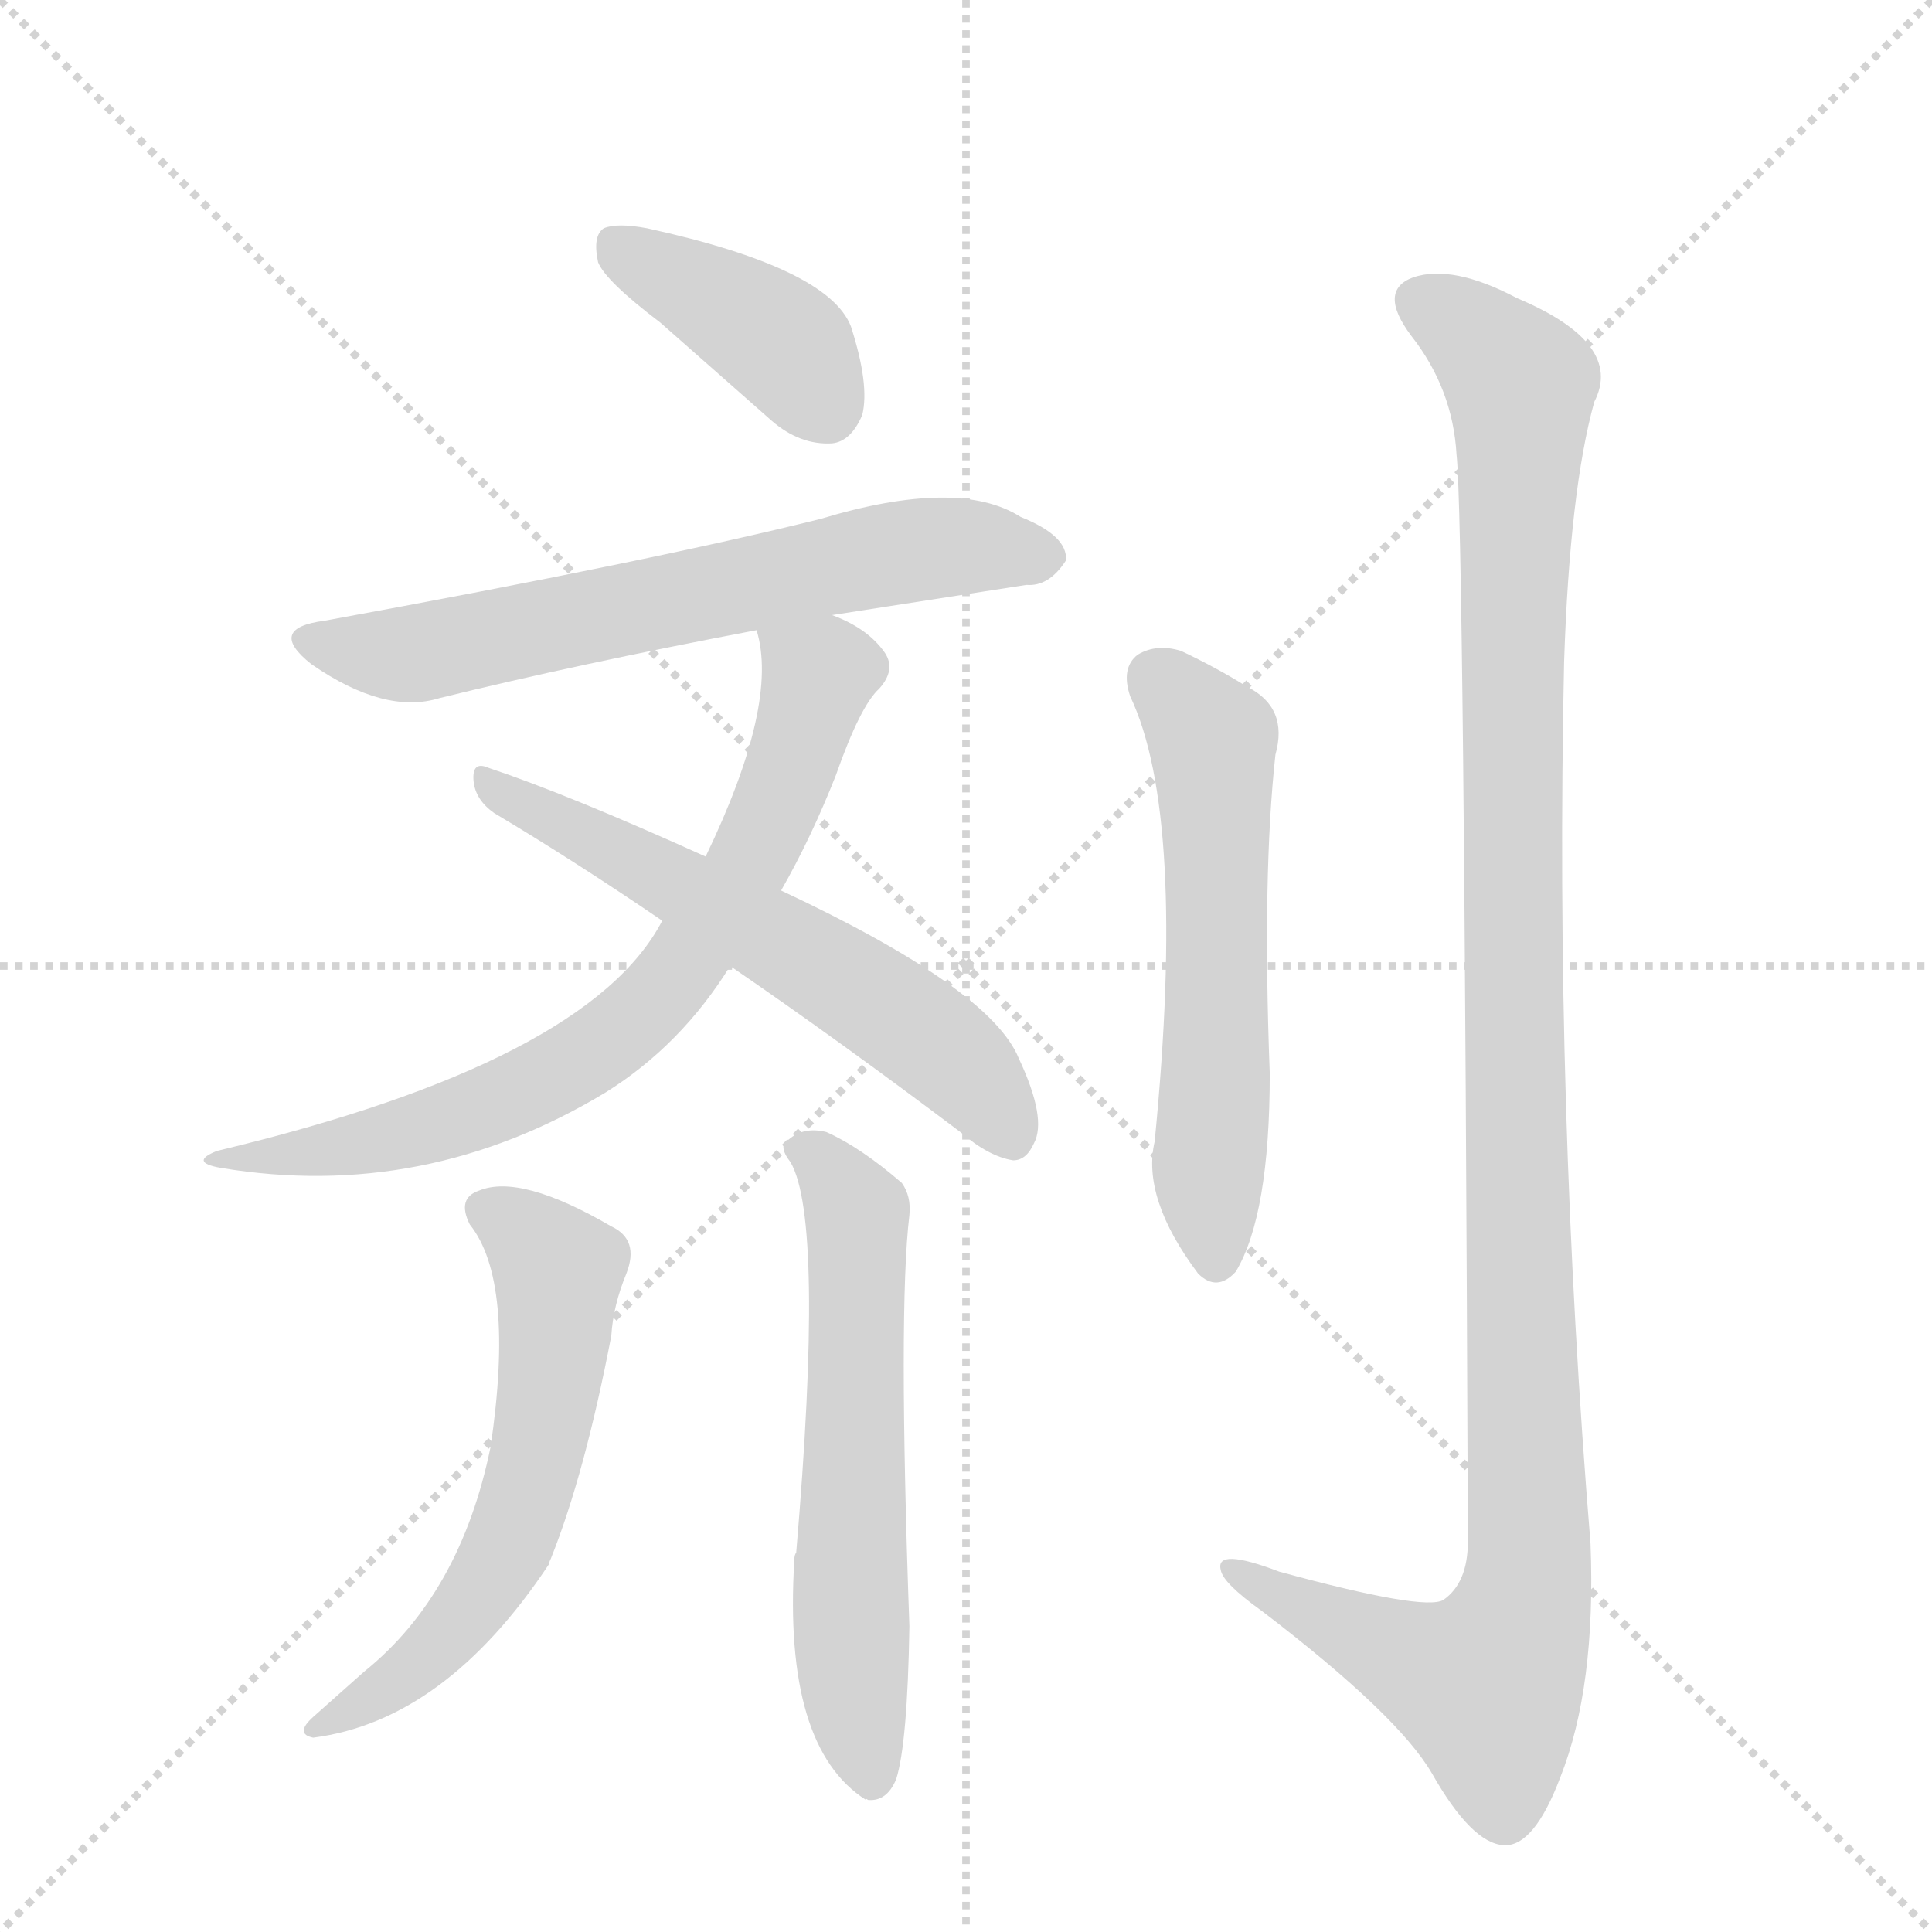<svg version="1.1" viewBox="0 0 1024 1024" xmlns="http://www.w3.org/2000/svg">
  <g stroke="lightgray" stroke-dasharray="1,1" stroke-width="1" transform="scale(4, 4)">
    <line x1="0" y1="0" x2="256" y2="256"></line>
    <line x1="256" y1="0" x2="0" y2="256"></line>
    <line x1="128" y1="0" x2="128" y2="256"></line>
    <line x1="0" y1="128" x2="256" y2="128"></line>
  </g>
  <g transform="scale(1, -1) translate(0, -848)">
    <style type="text/css">
      
        @keyframes keyframes0 {
          from {
            stroke: blue;
            stroke-dashoffset: 399;
            stroke-width: 128;
          }
          56% {
            animation-timing-function: step-end;
            stroke: blue;
            stroke-dashoffset: 0;
            stroke-width: 128;
          }
          to {
            stroke: black;
            stroke-width: 1024;
          }
        }
        #make-me-a-hanzi-animation-0 {
          animation: keyframes0 0.575s both;
          animation-delay: 0s;
          animation-timing-function: linear;
        }
      
        @keyframes keyframes1 {
          from {
            stroke: blue;
            stroke-dashoffset: 649;
            stroke-width: 128;
          }
          68% {
            animation-timing-function: step-end;
            stroke: blue;
            stroke-dashoffset: 0;
            stroke-width: 128;
          }
          to {
            stroke: black;
            stroke-width: 1024;
          }
        }
        #make-me-a-hanzi-animation-1 {
          animation: keyframes1 0.778s both;
          animation-delay: 0.575s;
          animation-timing-function: linear;
        }
      
        @keyframes keyframes2 {
          from {
            stroke: blue;
            stroke-dashoffset: 724;
            stroke-width: 128;
          }
          70% {
            animation-timing-function: step-end;
            stroke: blue;
            stroke-dashoffset: 0;
            stroke-width: 128;
          }
          to {
            stroke: black;
            stroke-width: 1024;
          }
        }
        #make-me-a-hanzi-animation-2 {
          animation: keyframes2 0.839s both;
          animation-delay: 1.353s;
          animation-timing-function: linear;
        }
      
        @keyframes keyframes3 {
          from {
            stroke: blue;
            stroke-dashoffset: 591;
            stroke-width: 128;
          }
          66% {
            animation-timing-function: step-end;
            stroke: blue;
            stroke-dashoffset: 0;
            stroke-width: 128;
          }
          to {
            stroke: black;
            stroke-width: 1024;
          }
        }
        #make-me-a-hanzi-animation-3 {
          animation: keyframes3 0.731s both;
          animation-delay: 2.192s;
          animation-timing-function: linear;
        }
      
        @keyframes keyframes4 {
          from {
            stroke: blue;
            stroke-dashoffset: 595;
            stroke-width: 128;
          }
          66% {
            animation-timing-function: step-end;
            stroke: blue;
            stroke-dashoffset: 0;
            stroke-width: 128;
          }
          to {
            stroke: black;
            stroke-width: 1024;
          }
        }
        #make-me-a-hanzi-animation-4 {
          animation: keyframes4 0.734s both;
          animation-delay: 2.923s;
          animation-timing-function: linear;
        }
      
        @keyframes keyframes5 {
          from {
            stroke: blue;
            stroke-dashoffset: 602;
            stroke-width: 128;
          }
          66% {
            animation-timing-function: step-end;
            stroke: blue;
            stroke-dashoffset: 0;
            stroke-width: 128;
          }
          to {
            stroke: black;
            stroke-width: 1024;
          }
        }
        #make-me-a-hanzi-animation-5 {
          animation: keyframes5 0.74s both;
          animation-delay: 3.657s;
          animation-timing-function: linear;
        }
      
        @keyframes keyframes6 {
          from {
            stroke: blue;
            stroke-dashoffset: 577;
            stroke-width: 128;
          }
          65% {
            animation-timing-function: step-end;
            stroke: blue;
            stroke-dashoffset: 0;
            stroke-width: 128;
          }
          to {
            stroke: black;
            stroke-width: 1024;
          }
        }
        #make-me-a-hanzi-animation-6 {
          animation: keyframes6 0.72s both;
          animation-delay: 4.397s;
          animation-timing-function: linear;
        }
      
        @keyframes keyframes7 {
          from {
            stroke: blue;
            stroke-dashoffset: 1165;
            stroke-width: 128;
          }
          79% {
            animation-timing-function: step-end;
            stroke: blue;
            stroke-dashoffset: 0;
            stroke-width: 128;
          }
          to {
            stroke: black;
            stroke-width: 1024;
          }
        }
        #make-me-a-hanzi-animation-7 {
          animation: keyframes7 1.198s both;
          animation-delay: 5.117s;
          animation-timing-function: linear;
        }
      
    </style>
    
      <path d="M 350 677 L 409 625 Q 424 612 441 613 Q 451 614 457 628 Q 461 644 451 675 Q 439 706 343 727 Q 327 730 320 727 Q 314 723 317 709 Q 321 699 350 677 Z" fill="lightgray"></path>
    
      <path d="M 441 522 L 544 538 Q 556 537 565 551 Q 566 564 541 574 Q 508 595 435 573 Q 347 551 172 519 Q 141 515 165 496 Q 204 469 233 478 Q 306 496 401 514 L 441 522 Z" fill="lightgray"></path>
    
      <path d="M 414 376 Q 430 404 443 437 Q 456 474 466 483 Q 475 493 469 502 Q 460 515 441 522 C 414 535 396 544 401 514 Q 413 475 374 394 L 351 360 Q 312 285 115 238 Q 100 232 117 229 Q 225 211 321 269 Q 361 294 387 336 L 414 376 Z" fill="lightgray"></path>
    
      <path d="M 387 336 Q 444 297 509 248 Q 524 235 537 233 Q 544 233 548 242 Q 555 255 540 287 Q 525 324 414 376 L 374 394 Q 301 427 259 441 Q 250 445 251 434 Q 252 424 262 417 Q 304 392 351 360 L 387 336 Z" fill="lightgray"></path>
    
      <path d="M 249 199 Q 273 169 260 81 Q 244 3 193 -38 L 166 -62 Q 156 -71 166 -73 Q 236 -64 291 19 Q 291 20 292 22 Q 310 67 324 140 Q 325 156 332 173 Q 339 191 324 198 Q 276 226 254 217 Q 242 213 249 199 Z" fill="lightgray"></path>
    
      <path d="M 419 232 Q 437 201 422 25 Q 421 24 421 21 Q 415 -78 459 -106 Q 459 -105 460 -106 Q 470 -107 475 -95 Q 481 -76 482 -14 Q 476 154 482 204 Q 483 214 478 221 Q 456 240 438 248 Q 426 251 418 244 Q 412 241 419 232 Z" fill="lightgray"></path>
    
      <path d="M 599 479 Q 629 416 612 243 Q 605 213 635 173 Q 645 163 655 174 Q 673 204 673 279 Q 669 384 676 448 Q 683 473 661 484 Q 645 494 626 503 Q 613 507 603 501 Q 594 494 599 479 Z" fill="lightgray"></path>
    
      <path d="M 772 607 Q 776 571 778 31 Q 778 9 765 0 Q 755 -6 678 15 Q 644 28 647 16 Q 648 9 669 -6 Q 741 -61 759 -92 Q 780 -129 797 -130 Q 813 -131 827 -94 Q 846 -46 843 30 Q 824 262 829 497 Q 832 588 845 635 Q 861 666 804 690 Q 770 708 749 701 Q 730 694 748 670 Q 770 642 772 607 Z" fill="lightgray"></path>
    
    
      <clipPath id="make-me-a-hanzi-clip-0">
        <path d="M 350 677 L 409 625 Q 424 612 441 613 Q 451 614 457 628 Q 461 644 451 675 Q 439 706 343 727 Q 327 730 320 727 Q 314 723 317 709 Q 321 699 350 677 Z"></path>
      </clipPath>
      <path clip-path="url(#make-me-a-hanzi-clip-0)" d="M 326 719 L 415 666 L 437 633" fill="none" id="make-me-a-hanzi-animation-0" stroke-dasharray="271 542" stroke-linecap="round"></path>
    
      <clipPath id="make-me-a-hanzi-clip-1">
        <path d="M 441 522 L 544 538 Q 556 537 565 551 Q 566 564 541 574 Q 508 595 435 573 Q 347 551 172 519 Q 141 515 165 496 Q 204 469 233 478 Q 306 496 401 514 L 441 522 Z"></path>
      </clipPath>
      <path clip-path="url(#make-me-a-hanzi-clip-1)" d="M 167 508 L 216 501 L 485 557 L 526 558 L 553 552" fill="none" id="make-me-a-hanzi-animation-1" stroke-dasharray="521 1042" stroke-linecap="round"></path>
    
      <clipPath id="make-me-a-hanzi-clip-2">
        <path d="M 414 376 Q 430 404 443 437 Q 456 474 466 483 Q 475 493 469 502 Q 460 515 441 522 C 414 535 396 544 401 514 Q 413 475 374 394 L 351 360 Q 312 285 115 238 Q 100 232 117 229 Q 225 211 321 269 Q 361 294 387 336 L 414 376 Z"></path>
      </clipPath>
      <path clip-path="url(#make-me-a-hanzi-clip-2)" d="M 409 510 L 434 490 L 419 439 L 393 383 L 337 308 L 289 275 L 247 257 L 189 241 L 126 236" fill="none" id="make-me-a-hanzi-animation-2" stroke-dasharray="596 1192" stroke-linecap="round"></path>
    
      <clipPath id="make-me-a-hanzi-clip-3">
        <path d="M 387 336 Q 444 297 509 248 Q 524 235 537 233 Q 544 233 548 242 Q 555 255 540 287 Q 525 324 414 376 L 374 394 Q 301 427 259 441 Q 250 445 251 434 Q 252 424 262 417 Q 304 392 351 360 L 387 336 Z"></path>
      </clipPath>
      <path clip-path="url(#make-me-a-hanzi-clip-3)" d="M 260 432 L 465 317 L 511 282 L 534 247" fill="none" id="make-me-a-hanzi-animation-3" stroke-dasharray="463 926" stroke-linecap="round"></path>
    
      <clipPath id="make-me-a-hanzi-clip-4">
        <path d="M 249 199 Q 273 169 260 81 Q 244 3 193 -38 L 166 -62 Q 156 -71 166 -73 Q 236 -64 291 19 Q 291 20 292 22 Q 310 67 324 140 Q 325 156 332 173 Q 339 191 324 198 Q 276 226 254 217 Q 242 213 249 199 Z"></path>
      </clipPath>
      <path clip-path="url(#make-me-a-hanzi-clip-4)" d="M 257 207 L 296 175 L 280 60 L 267 24 L 239 -17 L 218 -38 L 172 -67" fill="none" id="make-me-a-hanzi-animation-4" stroke-dasharray="467 934" stroke-linecap="round"></path>
    
      <clipPath id="make-me-a-hanzi-clip-5">
        <path d="M 419 232 Q 437 201 422 25 Q 421 24 421 21 Q 415 -78 459 -106 Q 459 -105 460 -106 Q 470 -107 475 -95 Q 481 -76 482 -14 Q 476 154 482 204 Q 483 214 478 221 Q 456 240 438 248 Q 426 251 418 244 Q 412 241 419 232 Z"></path>
      </clipPath>
      <path clip-path="url(#make-me-a-hanzi-clip-5)" d="M 426 239 L 442 225 L 454 203 L 450 9 L 460 -96" fill="none" id="make-me-a-hanzi-animation-5" stroke-dasharray="474 948" stroke-linecap="round"></path>
    
      <clipPath id="make-me-a-hanzi-clip-6">
        <path d="M 599 479 Q 629 416 612 243 Q 605 213 635 173 Q 645 163 655 174 Q 673 204 673 279 Q 669 384 676 448 Q 683 473 661 484 Q 645 494 626 503 Q 613 507 603 501 Q 594 494 599 479 Z"></path>
      </clipPath>
      <path clip-path="url(#make-me-a-hanzi-clip-6)" d="M 613 489 L 643 455 L 645 287 L 640 228 L 645 180" fill="none" id="make-me-a-hanzi-animation-6" stroke-dasharray="449 898" stroke-linecap="round"></path>
    
      <clipPath id="make-me-a-hanzi-clip-7">
        <path d="M 772 607 Q 776 571 778 31 Q 778 9 765 0 Q 755 -6 678 15 Q 644 28 647 16 Q 648 9 669 -6 Q 741 -61 759 -92 Q 780 -129 797 -130 Q 813 -131 827 -94 Q 846 -46 843 30 Q 824 262 829 497 Q 832 588 845 635 Q 861 666 804 690 Q 770 708 749 701 Q 730 694 748 670 Q 770 642 772 607 Z"></path>
      </clipPath>
      <path clip-path="url(#make-me-a-hanzi-clip-7)" d="M 756 685 L 774 677 L 806 644 L 801 338 L 809 3 L 788 -45 L 754 -35 L 667 7 L 664 14 L 654 14" fill="none" id="make-me-a-hanzi-animation-7" stroke-dasharray="1037 2074" stroke-linecap="round"></path>
    
  </g>
</svg>